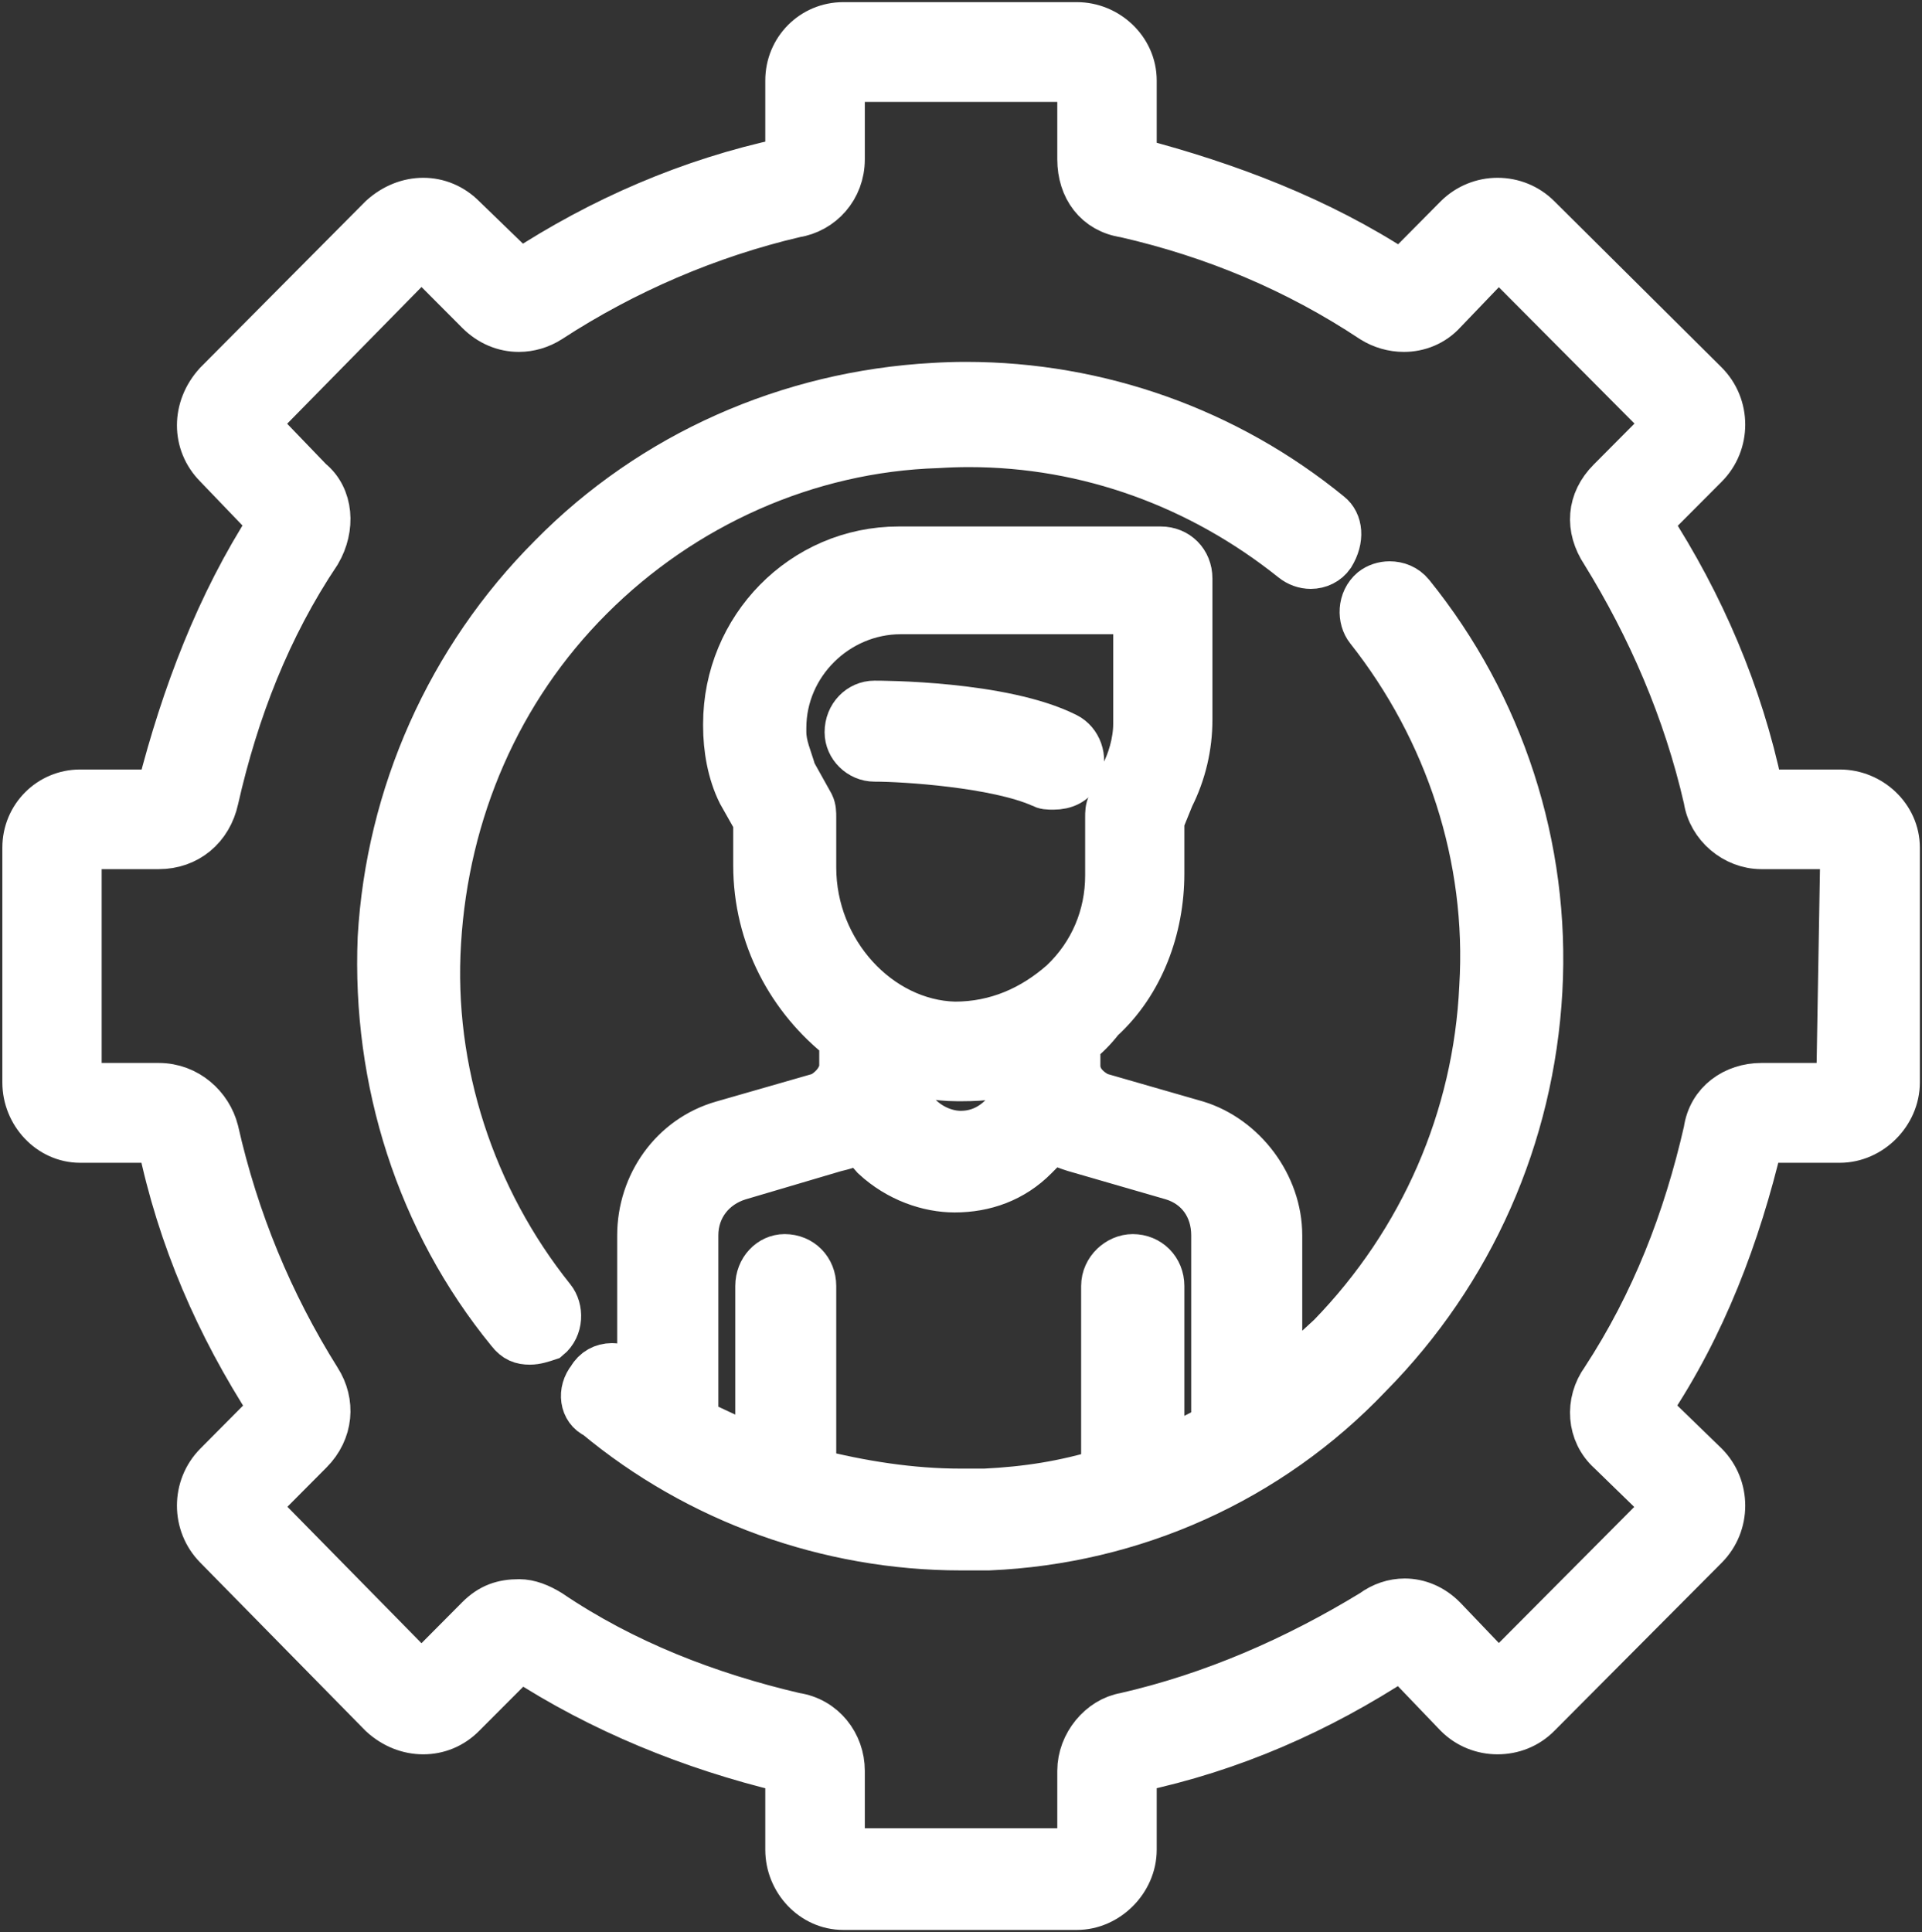 <svg width="187" height="188" xmlns="http://www.w3.org/2000/svg" xmlns:xlink="http://www.w3.org/1999/xlink" xml:space="preserve" overflow="hidden"><rect width="100%" height="100%" fill="#333333" stroke="none"/><defs><clipPath id="clip0"><rect x="2137" y="816" width="187" height="188"/></clipPath></defs><g clip-path="url(#clip0)" transform="translate(-2137 -816)"><path d="M2241.77 823.628C2241.77 823.628 2242.16 823.628 2242.16 823.827L2242.16 831.503C2242.16 834.266 2243.73 836.433 2246.48 836.83 2255.08 838.798 2263.13 842.14 2270.56 847.07 2271.48 847.649 2272.54 847.947 2273.59 847.947 2275 847.947 2276.4 847.401 2277.42 846.276L2282.7 840.767 2282.9 840.767 2299.16 857.112 2299.16 857.31 2293.68 862.819C2291.72 864.788 2291.52 867.352 2293.09 869.717 2297.59 876.996 2301.11 885.086 2303.09 893.738 2303.47 896.302 2305.82 898.271 2308.37 898.271L2316 898.271C2316 898.271 2316.4 898.271 2316.4 898.469L2316 921.712 2308.37 921.712C2305.82 921.712 2303.47 923.284 2303.09 926.047 2301.11 934.715 2297.99 942.788 2293.09 950.282 2291.52 952.449 2291.72 955.394 2293.68 957.164L2299.16 962.491 2299.16 962.69 2282.9 979.034 2282.7 979.034 2277.42 973.509C2276.34 972.417 2275 971.871 2273.67 971.871 2272.6 971.871 2271.52 972.219 2270.56 972.93 2263.13 977.463 2255.08 981.003 2246.48 982.972 2244.12 983.369 2242.16 985.734 2242.16 988.282L2242.16 995.974C2242.16 995.974 2242.16 996.173 2241.77 996.173L2219.05 996.173C2219.05 996.173 2218.85 996.173 2218.85 995.974L2218.85 988.282C2218.85 985.734 2217.09 983.369 2214.34 982.972 2205.92 981.003 2197.69 977.843 2190.44 972.93 2189.47 972.334 2188.48 971.937 2187.51 971.937 2185.95 971.937 2184.76 972.334 2183.59 973.509L2178.1 979.034 2177.9 979.034 2161.84 962.69 2161.84 962.491 2167.14 957.164C2169.1 955.196 2169.3 952.449 2167.91 950.282 2163.21 942.788 2159.89 934.715 2157.93 926.047 2157.33 923.681 2155.18 921.712 2152.45 921.712L2144.8 921.712C2144.8 921.712 2144.6 921.712 2144.6 921.315L2144.6 898.469C2144.6 898.469 2144.6 898.271 2144.8 898.271L2152.45 898.271C2155.18 898.271 2157.33 896.501 2157.93 893.738 2159.89 885.086 2163.03 876.996 2167.91 869.717 2169.3 867.352 2169.1 864.391 2167.14 862.819L2161.84 857.31 2161.84 857.112 2177.9 840.767 2178.1 840.767 2183.59 846.276C2184.71 847.401 2186.09 847.947 2187.48 847.947 2188.5 847.947 2189.53 847.649 2190.44 847.07 2197.69 842.339 2205.92 838.798 2214.34 836.83 2216.89 836.433 2218.85 834.266 2218.85 831.503L2218.85 823.827C2218.85 823.827 2218.85 823.628 2219.05 823.628ZM2219.05 818.5C2216.1 818.5 2213.75 820.866 2213.75 823.827L2213.75 831.503C2213.75 831.503 2213.75 831.701 2213.36 831.701 2204.16 833.67 2195.54 837.409 2187.71 842.537L2187.51 842.537 2182.01 837.21C2180.94 836.135 2179.58 835.589 2178.18 835.589 2176.78 835.589 2175.37 836.135 2174.18 837.21L2158.12 853.373C2155.97 855.738 2155.97 859.08 2158.12 861.247L2163.41 866.756 2163.41 866.955C2158.32 874.829 2154.98 883.696 2152.65 892.762 2152.65 892.762 2152.65 893.159 2152.45 893.159L2144.8 893.159C2141.87 893.159 2139.52 895.525 2139.52 898.469L2139.52 921.315C2139.52 924.277 2141.87 926.841 2144.8 926.841L2152.45 926.841C2152.45 926.841 2152.65 926.841 2152.65 927.039 2154.6 936.485 2158.32 944.955 2163.41 952.83L2163.41 953.227 2158.12 958.554C2155.97 960.721 2155.97 964.261 2158.12 966.428L2174.18 982.773C2175.37 983.865 2176.78 984.394 2178.18 984.394 2179.58 984.394 2180.94 983.865 2182.01 982.773L2187.51 977.264 2187.71 977.264C2195.54 982.376 2204.36 985.933 2213.36 988.1 2213.36 988.1 2213.75 988.1 2213.75 988.282L2213.75 995.974C2213.75 998.919 2216.1 1001.48 2219.05 1001.48L2241.77 1001.48C2244.7 1001.48 2247.25 998.919 2247.25 995.974L2247.25 988.282C2247.25 988.282 2247.25 988.1 2247.45 988.1 2256.86 986.115 2265.28 982.376 2273.11 977.264L2273.51 977.264 2278.79 982.773C2279.87 983.865 2281.29 984.394 2282.7 984.394 2284.14 984.394 2285.55 983.865 2286.62 982.773L2302.89 966.428C2305.05 964.261 2305.05 960.721 2302.89 958.554L2297.4 953.227 2297.4 952.83C2302.69 944.955 2306.02 936.088 2308.17 927.039 2308.17 927.039 2308.17 926.841 2308.37 926.841L2316 926.841C2318.95 926.841 2321.5 924.277 2321.5 921.315L2321.5 898.469C2321.5 895.525 2318.95 893.159 2316 893.159L2308.37 893.159C2308.37 893.159 2308.17 893.159 2308.17 892.762 2306.22 883.498 2302.5 874.829 2297.4 866.955L2297.4 866.756 2302.89 861.247C2305.05 859.08 2305.05 855.54 2302.89 853.373L2286.62 837.21C2285.55 836.135 2284.14 835.589 2282.7 835.589 2281.29 835.589 2279.87 836.135 2278.79 837.21L2273.51 842.537 2273.11 842.537C2265.28 837.409 2256.46 834.067 2247.45 831.701 2247.45 831.701 2247.25 831.701 2247.25 831.503L2247.25 823.827C2247.25 820.866 2244.7 818.5 2241.77 818.5Z" stroke="#FFFFFF" stroke-width="4.583" stroke-miterlimit="8" fill="#FFFFFF" fill-rule="evenodd"/><path d="M2230.97 853.5C2229.92 853.5 2228.87 853.533 2227.84 853.598 2213.76 854.369 2200.48 860.237 2190.7 870.186 2180.74 880.135 2174.88 893.411 2174.09 907.261 2173.52 921.111 2177.82 934.781 2186.6 945.516 2187.19 946.287 2187.78 946.483 2188.55 946.483 2189.14 946.483 2189.73 946.287 2190.32 946.09 2191.49 945.123 2191.49 943.369 2190.7 942.386 2182.89 932.633 2178.78 920.144 2179.57 907.654 2180.34 894.968 2185.43 883.069 2194.42 874.087 2203.4 865.105 2215.51 859.646 2228.21 859.253 2229.25 859.188 2230.26 859.155 2231.28 859.155 2242.87 859.155 2253.83 863.203 2262.81 870.382 2263.32 870.792 2263.92 871.005 2264.53 871.005 2265.32 871.005 2266.07 870.645 2266.52 869.989 2267.48 868.432 2267.3 866.858 2266.32 866.088 2256.37 857.958 2243.92 853.5 2230.97 853.5Z" stroke="#FFFFFF" stroke-width="4.583" stroke-miterlimit="8" fill="#FFFFFF" fill-rule="evenodd"/><path d="M2247.6 875.415 2247.6 886.435C2247.6 888.203 2247.01 890.169 2246.25 891.54L2245.07 894.299C2244.87 894.696 2244.87 895.092 2244.87 895.489L2244.87 901.189C2244.87 905.121 2243.32 908.855 2240.39 911.614 2237.48 914.175 2233.99 915.745 2229.88 915.745 2222.5 915.546 2216.07 908.657 2216.07 900.396L2216.07 895.489C2216.07 895.092 2216.07 894.696 2215.88 894.299L2214.13 891.16C2213.74 889.772 2213.16 888.599 2213.16 887.211L2213.16 886.831C2213.16 880.536 2218.41 875.415 2224.64 875.415ZM2224.64 919.875C2226.39 920.47 2228.14 920.85 2230.08 920.85L2230.67 920.85C2232.61 920.85 2234.56 920.668 2236.5 919.875L2236.5 919.875C2236.31 920.85 2236.5 921.643 2236.9 922.436L2234.56 924.6C2233.4 925.774 2232.03 926.368 2230.47 926.368 2229.12 926.368 2227.56 925.774 2226.39 924.6L2224.24 922.436C2224.44 921.643 2224.64 920.85 2224.64 919.875ZM2239.43 926.765C2240.21 927.343 2240.98 927.541 2241.57 927.74L2251.1 930.499C2253.63 931.275 2255.19 933.44 2255.19 936.199L2255.19 954.29 2255.97 954.29C2254.03 955.48 2252.08 956.455 2249.94 957.248L2249.94 941.122C2249.94 939.553 2248.76 938.363 2247.21 938.363 2245.85 938.363 2244.48 939.553 2244.48 941.122L2244.48 959.214C2240.59 960.404 2236.9 960.982 2232.81 961.18L2230.47 961.18C2225.62 961.18 2220.75 960.404 2216.07 959.214L2216.07 941.122C2216.07 939.553 2214.91 938.363 2213.34 938.363 2211.99 938.363 2210.83 939.553 2210.83 941.122L2210.83 957.248C2208.88 956.273 2206.54 955.282 2204.6 954.29L2204.6 936.199C2204.6 933.44 2206.35 931.275 2208.88 930.499L2218.21 927.74C2219 927.541 2219.96 927.343 2220.55 926.765L2222.1 928.533C2224.44 930.697 2227.37 931.672 2229.88 931.672 2232.81 931.672 2235.54 930.697 2237.68 928.533L2239.43 926.765ZM2224.44 869.516C2215.11 869.516 2207.7 877.182 2207.7 886.435L2207.7 886.633C2207.7 888.797 2208.1 891.16 2209.08 893.126L2210.63 895.869 2210.63 900.198C2210.63 907.087 2213.93 913.184 2219 917.116L2219 919.677C2219 920.85 2218.02 922.04 2216.86 922.634L2207.31 925.377C2202.46 926.765 2199.34 931.275 2199.34 936.199L2199.34 950.556C2198.94 950.358 2198.57 949.78 2198.17 949.582 2197.68 949.169 2197.1 948.97 2196.52 948.97 2195.71 948.97 2194.92 949.367 2194.48 950.16 2193.5 951.349 2193.7 953.117 2195.05 953.712 2204.97 961.973 2217.63 966.5 2230.47 966.5L2233.2 966.5C2247.21 965.905 2260.45 960.007 2270.17 949.78 2280.1 939.735 2285.93 926.567 2286.72 912.391 2287.5 898.43 2283.02 884.667 2274.26 873.845 2273.72 873.184 2272.95 872.903 2272.2 872.903 2271.6 872.903 2271.01 873.102 2270.57 873.449 2269.39 874.44 2269.39 876.208 2270.17 877.182 2277.95 887.03 2282.04 899.421 2281.27 912.011 2280.68 924.799 2275.44 936.794 2266.48 946.029 2264.73 947.616 2263.16 949.185 2261.41 950.556L2261.41 936.199C2261.41 931.275 2257.92 926.765 2253.44 925.377L2243.91 922.634C2242.73 922.04 2241.77 921.048 2241.77 919.677L2241.77 917.513C2242.73 916.72 2243.32 916.141 2244.1 915.15 2247.99 911.614 2249.94 906.294 2249.94 900.991L2249.94 895.869 2250.9 893.506C2252.08 891.16 2252.67 888.599 2252.67 886.038L2252.67 872.276C2252.67 870.689 2251.49 869.516 2249.94 869.516Z" stroke="#FFFFFF" stroke-width="4.583" stroke-miterlimit="8" fill="#FFFFFF" fill-rule="evenodd"/><path d="M2222.08 884.516C2220.7 884.516 2219.52 885.675 2219.52 887.243 2219.52 888.598 2220.7 889.757 2222.08 889.757 2225.06 889.757 2233.98 890.345 2238.34 892.288 2238.72 892.484 2238.92 892.484 2239.52 892.484 2240.52 892.484 2241.5 892.092 2241.9 891.128 2242.5 889.757 2241.9 888.206 2240.72 887.618 2234.56 884.516 2222.68 884.516 2222.08 884.516Z" stroke="#FFFFFF" stroke-width="4.583" stroke-miterlimit="8" fill="#FFFFFF" fill-rule="evenodd"/></g></svg>